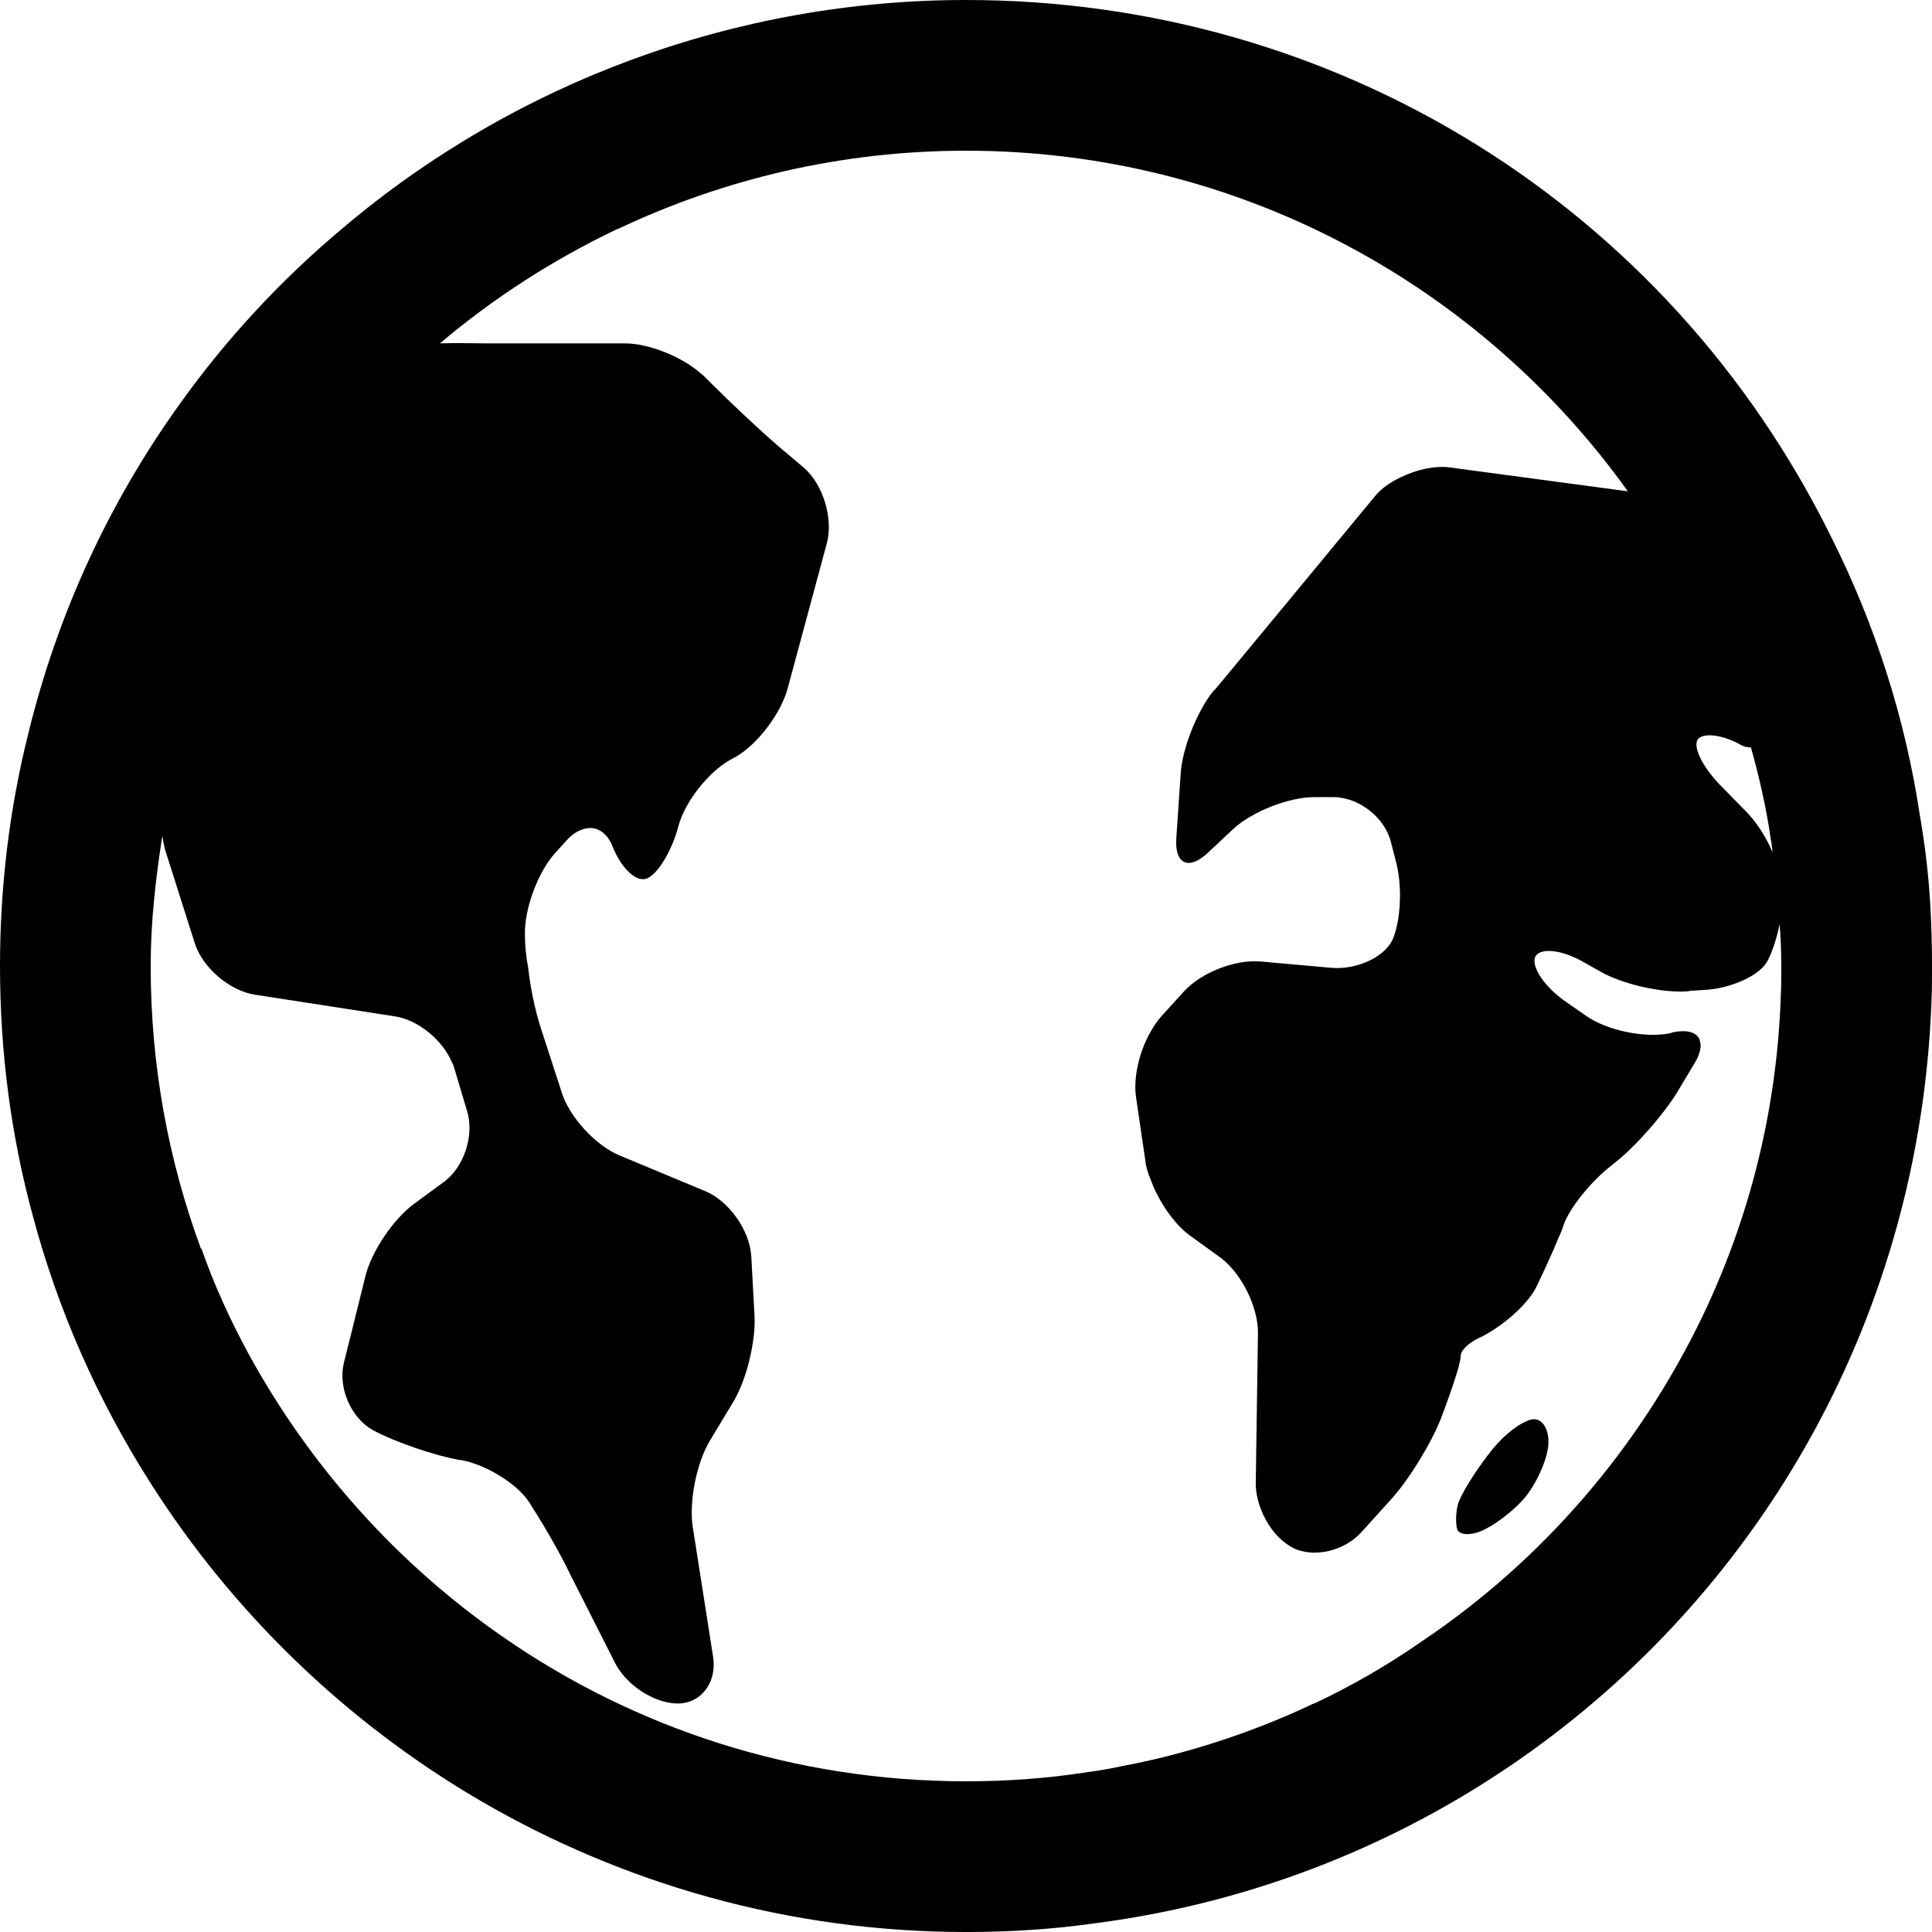<?xml version="1.0" encoding="iso-8859-1"?>
<!-- Generator: Adobe Illustrator 18.1.1, SVG Export Plug-In . SVG Version: 6.00 Build 0)  -->
<svg version="1.1" id="Capa_1" xmlns="http://www.w3.org/2000/svg" xmlns:xlink="http://www.w3.org/1999/xlink" x="0px" y="0px"
	 viewBox="0 0 174.239 174.239" style="enable-background:new 0 0 174.239 174.239;" xml:space="preserve">
<g>
	<path d="M174.09,81.693c-0.15-2.638-0.448-5.277-0.946-8.164c-1.294-8.612-3.983-17.125-8.016-25.14
		C150.393,18.569,120.474,0,87.12,0C66.51,0,46.547,7.318,30.865,20.61c-5.575,4.679-10.454,9.957-14.586,15.731
		c-6.422,8.911-11.101,19.017-13.74,29.87C0.846,72.981,0,80.001,0,87.12c0,7.766,0.995,15.283,2.938,22.452
		c2.29,8.612,5.874,16.677,10.553,24.045c7.467,11.798,17.723,21.705,29.82,28.775c12.894,7.517,27.879,11.848,43.809,11.848
		c3.983,0,7.866-0.249,11.699-0.797c14.537-1.892,27.928-7.368,39.229-15.482c21.108-15.134,35.097-39.577,36.142-67.605
		c0.05-0.995,0.05-2.091,0.05-3.236C174.239,85.278,174.189,83.485,174.09,81.693z M153.132,66.659
		c0.498-0.598,2.19-0.398,3.734,0.448c0.399,0.249,0.746,0.299,1.045,0.299c0.747,2.688,1.394,5.476,1.793,8.314
		c0.099,0.398,0.099,0.747,0.149,1.145c-0.548-1.344-1.393-2.639-2.29-3.585l-2.44-2.489
		C153.53,69.148,152.633,67.306,153.132,66.659z M160.599,89.858c-0.349,10.305-2.838,20.013-7.02,28.774
		c-5.725,11.948-14.487,22.104-25.389,29.422c-3.087,2.141-6.273,3.983-9.658,5.576h-0.05c-2.29,1.095-4.63,2.041-7.02,2.887
		c-3.286,1.145-6.671,2.091-10.156,2.738c-1.145,0.249-2.29,0.448-3.435,0.597c-3.534,0.548-7.119,0.796-10.753,0.796
		c-15.482,0-29.87-4.779-41.718-12.993c-9.509-6.571-17.424-15.383-23-25.588c-1.643-3.037-3.087-6.173-4.231-9.459h-0.05
		c-2.937-7.965-4.53-16.528-4.53-25.489c0-3.983,0.448-7.866,1.045-11.699c0.1,0.398,0.149,0.847,0.249,1.195l2.688,8.463
		c0.696,2.19,3.136,4.282,5.426,4.63l12.545,1.942c2.141,0.299,4.381,2.141,5.227,4.182c0.1,0.149,0.149,0.349,0.199,0.498
		l1.145,3.833c0.697,2.19-0.249,5.127-2.14,6.472l-2.639,1.942c-1.842,1.344-3.833,4.281-4.381,6.522l-1.294,5.227l-0.647,2.589
		c-0.548,2.24,0.647,4.978,2.639,6.073c2.041,1.095,5.576,2.29,7.816,2.688h0.099c2.241,0.398,4.978,2.091,6.074,3.684
		c0.1,0.149,0.249,0.349,0.348,0.548c1.095,1.693,2.588,4.281,3.485,6.173l3.932,7.766c0.996,2.091,3.584,3.784,5.725,3.784
		c2.09,0,3.534-1.892,3.186-4.182l-1.841-11.749c-0.349-2.29,0.348-5.775,1.543-7.766l2.041-3.385
		c1.245-1.991,2.09-5.476,1.991-7.816l-0.298-5.476c-0.149-2.29-1.991-4.928-4.132-5.825l-7.766-3.236
		c-2.14-0.896-4.48-3.435-5.178-5.625l-1.941-5.974c-0.448-1.394-0.896-3.435-1.095-5.277c-0.199-1.046-0.299-2.091-0.299-2.887
		v-0.199c-0.05-2.29,1.195-5.625,2.738-7.318l0.995-1.095c0.647-0.747,1.394-1.095,2.041-1.145c0.896-0.05,1.693,0.548,2.141,1.692
		c0.797,1.991,2.191,3.286,3.136,2.838c0.995-0.448,2.24-2.588,2.788-4.68c0.548-2.141,2.639-4.829,4.629-5.974l0.548-0.299
		c1.991-1.145,4.082-3.933,4.679-6.173l3.534-13.093c0.597-2.24-0.349-5.327-2.09-6.82l-2.241-1.892
		c-1.742-1.493-4.481-4.082-6.123-5.725l-0.597-0.597c-0.1-0.1-0.199-0.199-0.349-0.299c-1.692-1.494-4.679-2.688-6.82-2.688H43.709
		c-0.995,0-2.489-0.05-4.033,0c4.829-4.082,10.156-7.517,15.88-10.255c0.05-0.05,0.1-0.05,0.149-0.05
		c9.558-4.53,20.212-7.069,31.413-7.069c24.592,0,46.398,12.147,59.689,30.716l-15.98-2.141c-1.344-0.199-2.987,0.149-4.431,0.847
		c-0.996,0.448-1.842,1.045-2.439,1.792l-6.87,8.314l-7.418,8.961l-0.249,0.249c-1.444,1.792-2.788,5.128-2.937,7.418l-0.398,5.874
		c-0.149,2.29,1.095,2.887,2.788,1.344l2.389-2.24c1.692-1.543,4.978-2.838,7.269-2.838h1.692c2.34,0,4.68,1.842,5.227,4.082
		l0.498,1.941c0.547,2.24,0.348,5.327-0.399,6.92c-0.796,1.543-3.285,2.688-5.625,2.439l-6.124-0.548
		c-2.29-0.249-5.426,0.946-7.02,2.688l-2.041,2.24c-0.349,0.398-0.697,0.896-0.995,1.444c-0.996,1.742-1.544,4.082-1.294,5.824
		l0.846,5.775c0.05,0.548,0.249,1.145,0.498,1.743c0.697,1.892,2.041,3.883,3.435,4.928l2.887,2.091
		c1.842,1.394,3.336,4.381,3.336,6.721l-0.199,13.491c-0.05,1.991,1.095,4.281,2.589,5.426c0.249,0.199,0.498,0.349,0.746,0.498
		c1.892,0.946,4.68,0.299,6.223-1.444l2.788-3.087c1.544-1.743,3.485-4.928,4.331-7.069c0,0,1.792-4.68,1.792-5.625
		c0-0.896,1.544-1.643,1.544-1.643c2.09-0.946,4.48-3.037,5.277-4.63c0.597-1.245,1.443-3.037,2.041-4.53
		c0.199-0.398,0.349-0.796,0.448-1.145c0.547-1.493,2.489-3.933,4.33-5.327l0.299-0.249c1.842-1.444,4.281-4.232,5.526-6.223
		l1.643-2.738c0.349-0.548,0.498-1.095,0.548-1.494c0-0.199-0.05-0.398-0.1-0.647c-0.299-0.647-1.095-0.896-2.389-0.647
		l-0.299,0.099c-2.24,0.448-5.675-0.249-7.567-1.593l-1.792-1.245c-1.892-1.294-3.136-3.136-2.788-4.032
		c0.398-0.896,2.389-0.697,4.38,0.448l1.494,0.846c1.991,1.145,5.526,1.942,7.816,1.792l0.348-0.05l1.543-0.1
		c2.29-0.199,4.73-1.344,5.377-2.589c0.498-0.946,0.896-2.29,1.095-3.335c0.1,1.245,0.149,2.489,0.149,3.784
		C160.649,88.016,160.649,88.912,160.599,89.858z"/>
	<path d="M139.591,130.68c-0.249,1.493-1.294,3.584-2.29,4.63c-0.896,0.996-2.34,2.091-3.336,2.589
		c-0.099,0.05-0.199,0.099-0.298,0.149c-1.045,0.448-2.041,0.398-2.24-0.1c-0.149-0.448-0.149-1.493,0.049-2.24
		c0.199-0.797,1.444-2.838,2.788-4.58c1.045-1.394,2.389-2.539,3.385-2.937c0.249-0.149,0.498-0.199,0.697-0.199
		C139.242,127.991,139.84,129.186,139.591,130.68z"/>
</g>
<g>
</g>
<g>
</g>
<g>
</g>
<g>
</g>
<g>
</g>
<g>
</g>
<g>
</g>
<g>
</g>
<g>
</g>
<g>
</g>
<g>
</g>
<g>
</g>
<g>
</g>
<g>
</g>
<g>
</g>
</svg>
